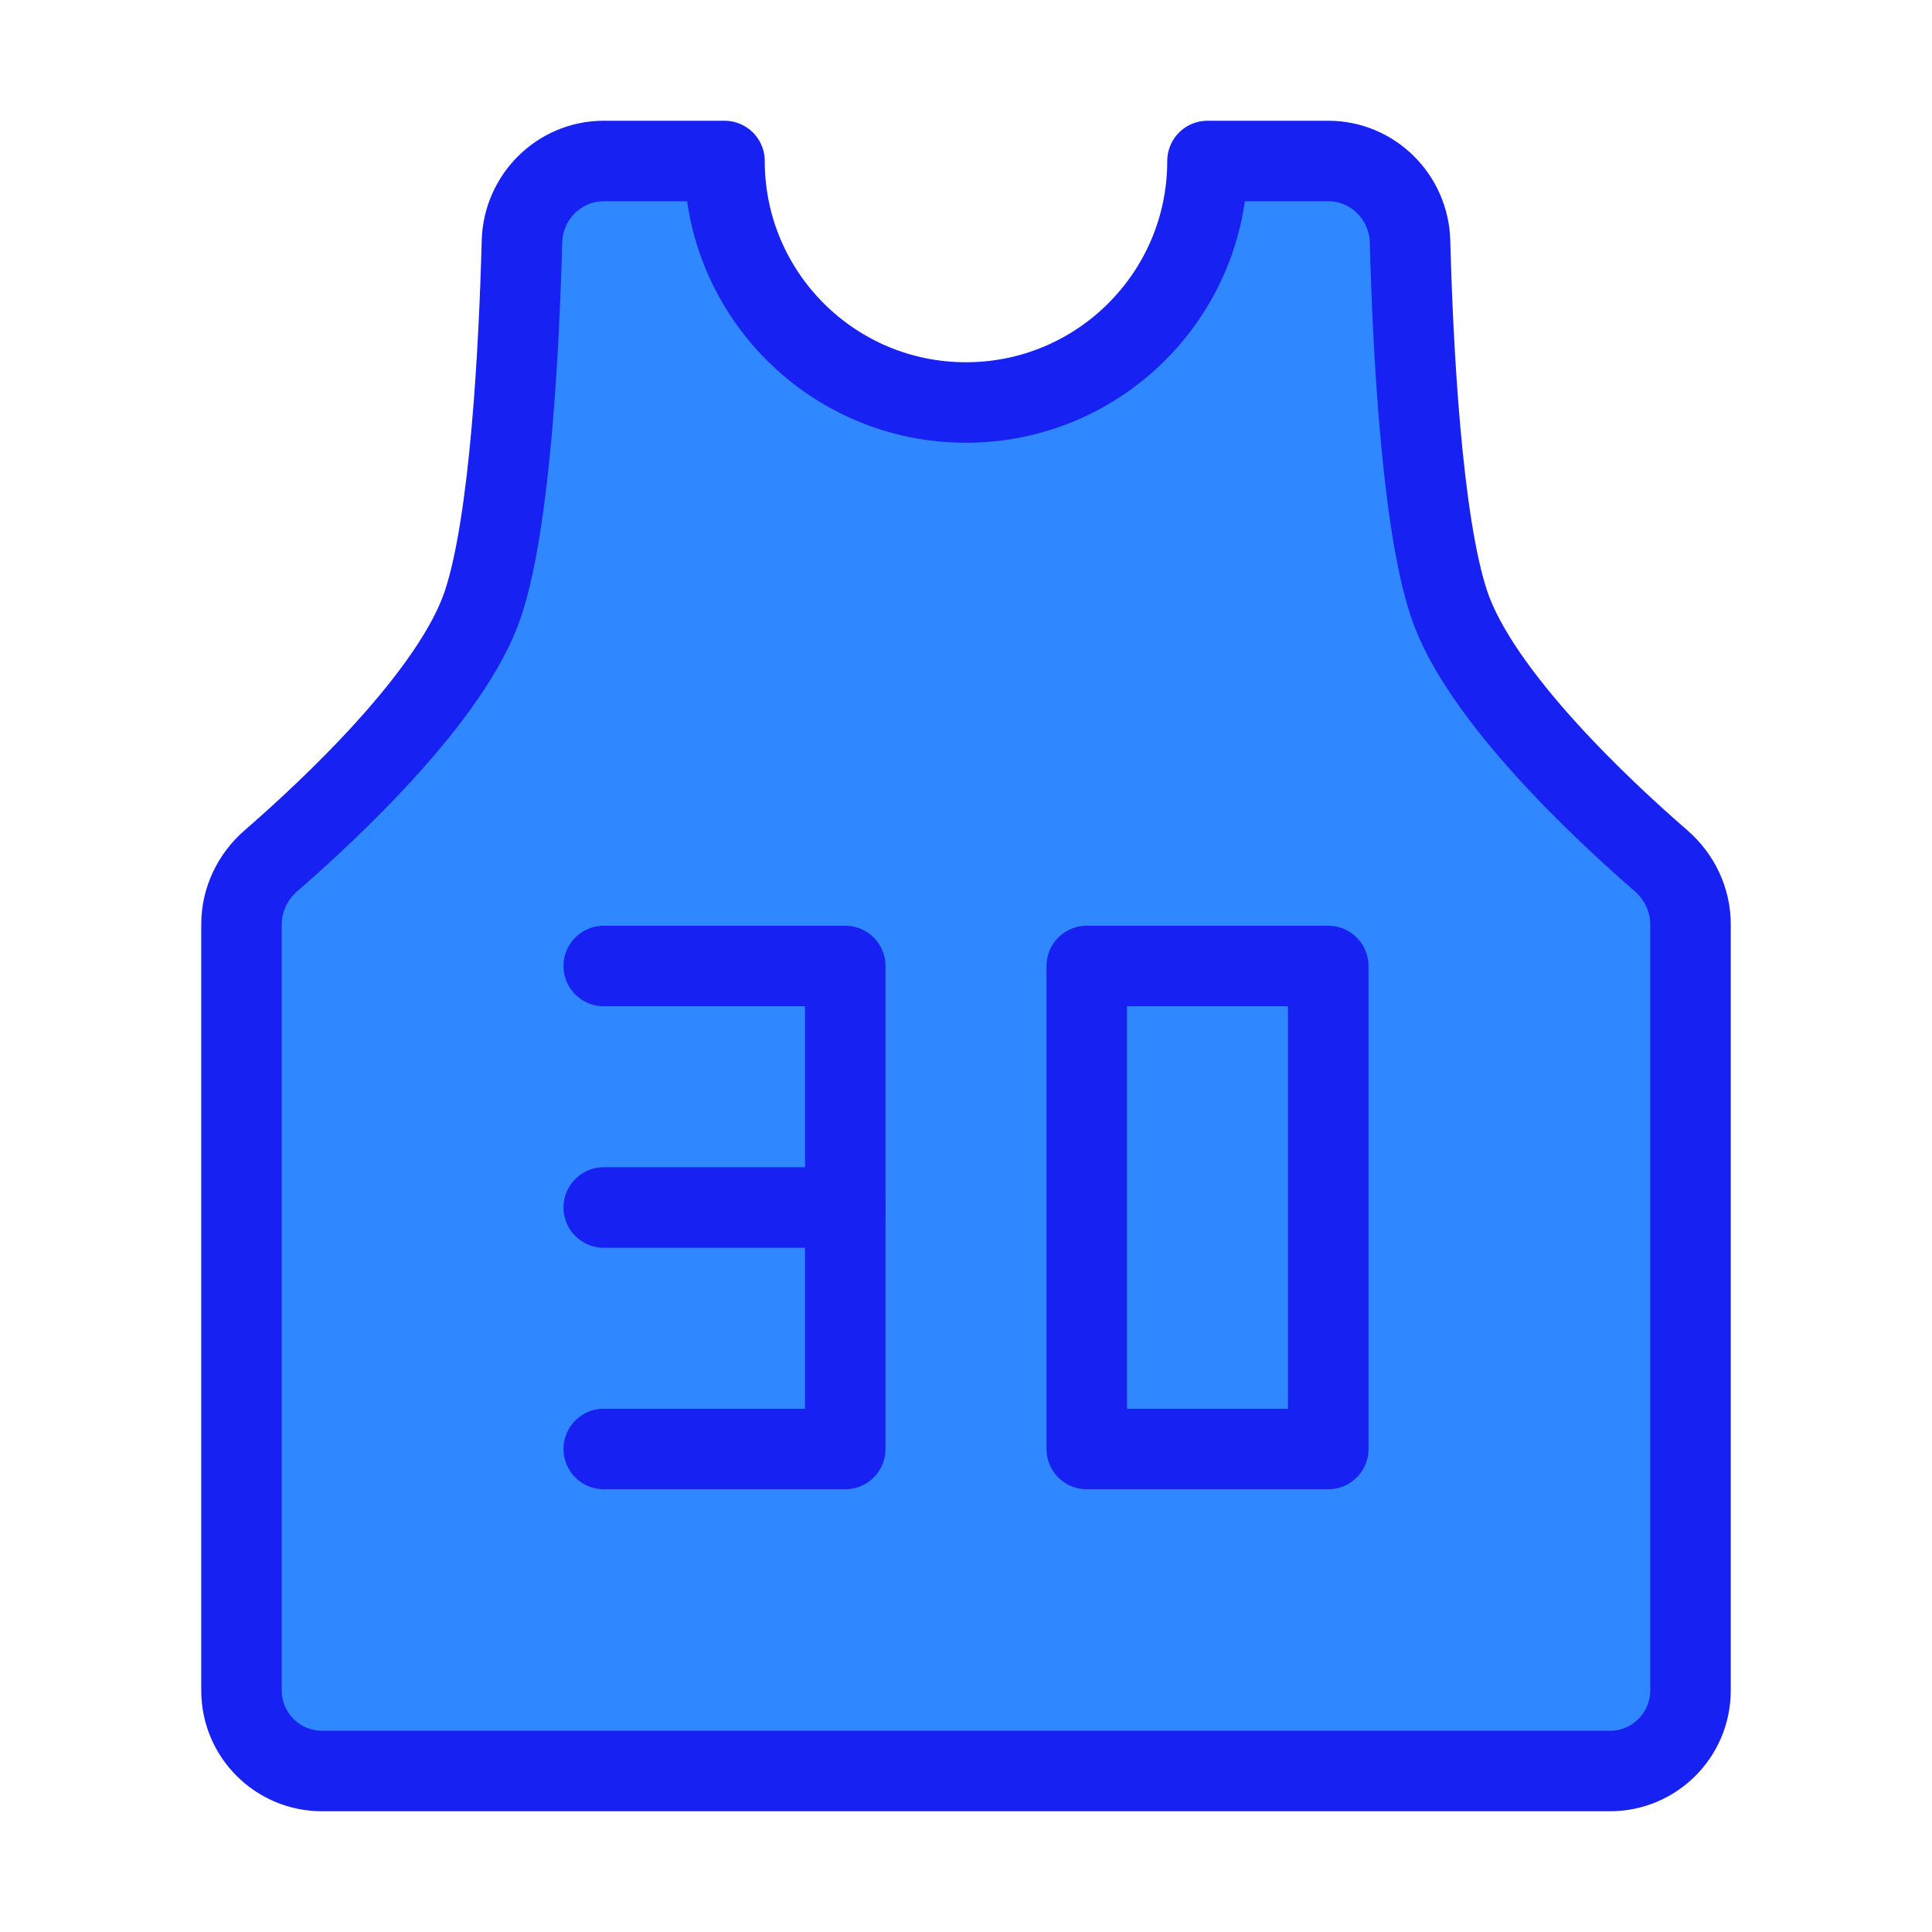 <?xml version="1.0" encoding="UTF-8"?><svg width="24" height="24" viewBox="0 0 48 48" fill="none" xmlns="http://www.w3.org/2000/svg"><path d="M30 4C30 7.314 27.314 10 24 10C20.686 10 18 7.314 18 4H15C13.895 4 12.998 4.894 12.968 5.998C12.899 8.57 12.683 12.951 12 15C11.239 17.283 8.161 20.146 6.734 21.383C6.275 21.781 6 22.354 6 22.961V42C6 43.105 6.895 44 8 44H40C41.105 44 42 43.105 42 42V22.961C42 22.354 41.725 21.781 41.266 21.383C39.839 20.146 36.761 17.283 36 15C35.317 12.951 35.1 8.57 35.032 5.998C35.002 4.894 34.105 4 33 4H30Z" fill="#2F88FF" stroke="#1721F1" stroke-width="2" stroke-linejoin="round"/><rect x="27" y="24" width="6" height="12" stroke="#1721F1" stroke-width="2" stroke-linejoin="round"/><path d="M15 24H21V36H15" stroke="#1721F1" stroke-width="2" stroke-linecap="round" stroke-linejoin="round"/><path d="M21 30H15" stroke="#1721F1" stroke-width="2" stroke-linecap="round" stroke-linejoin="round"/></svg>